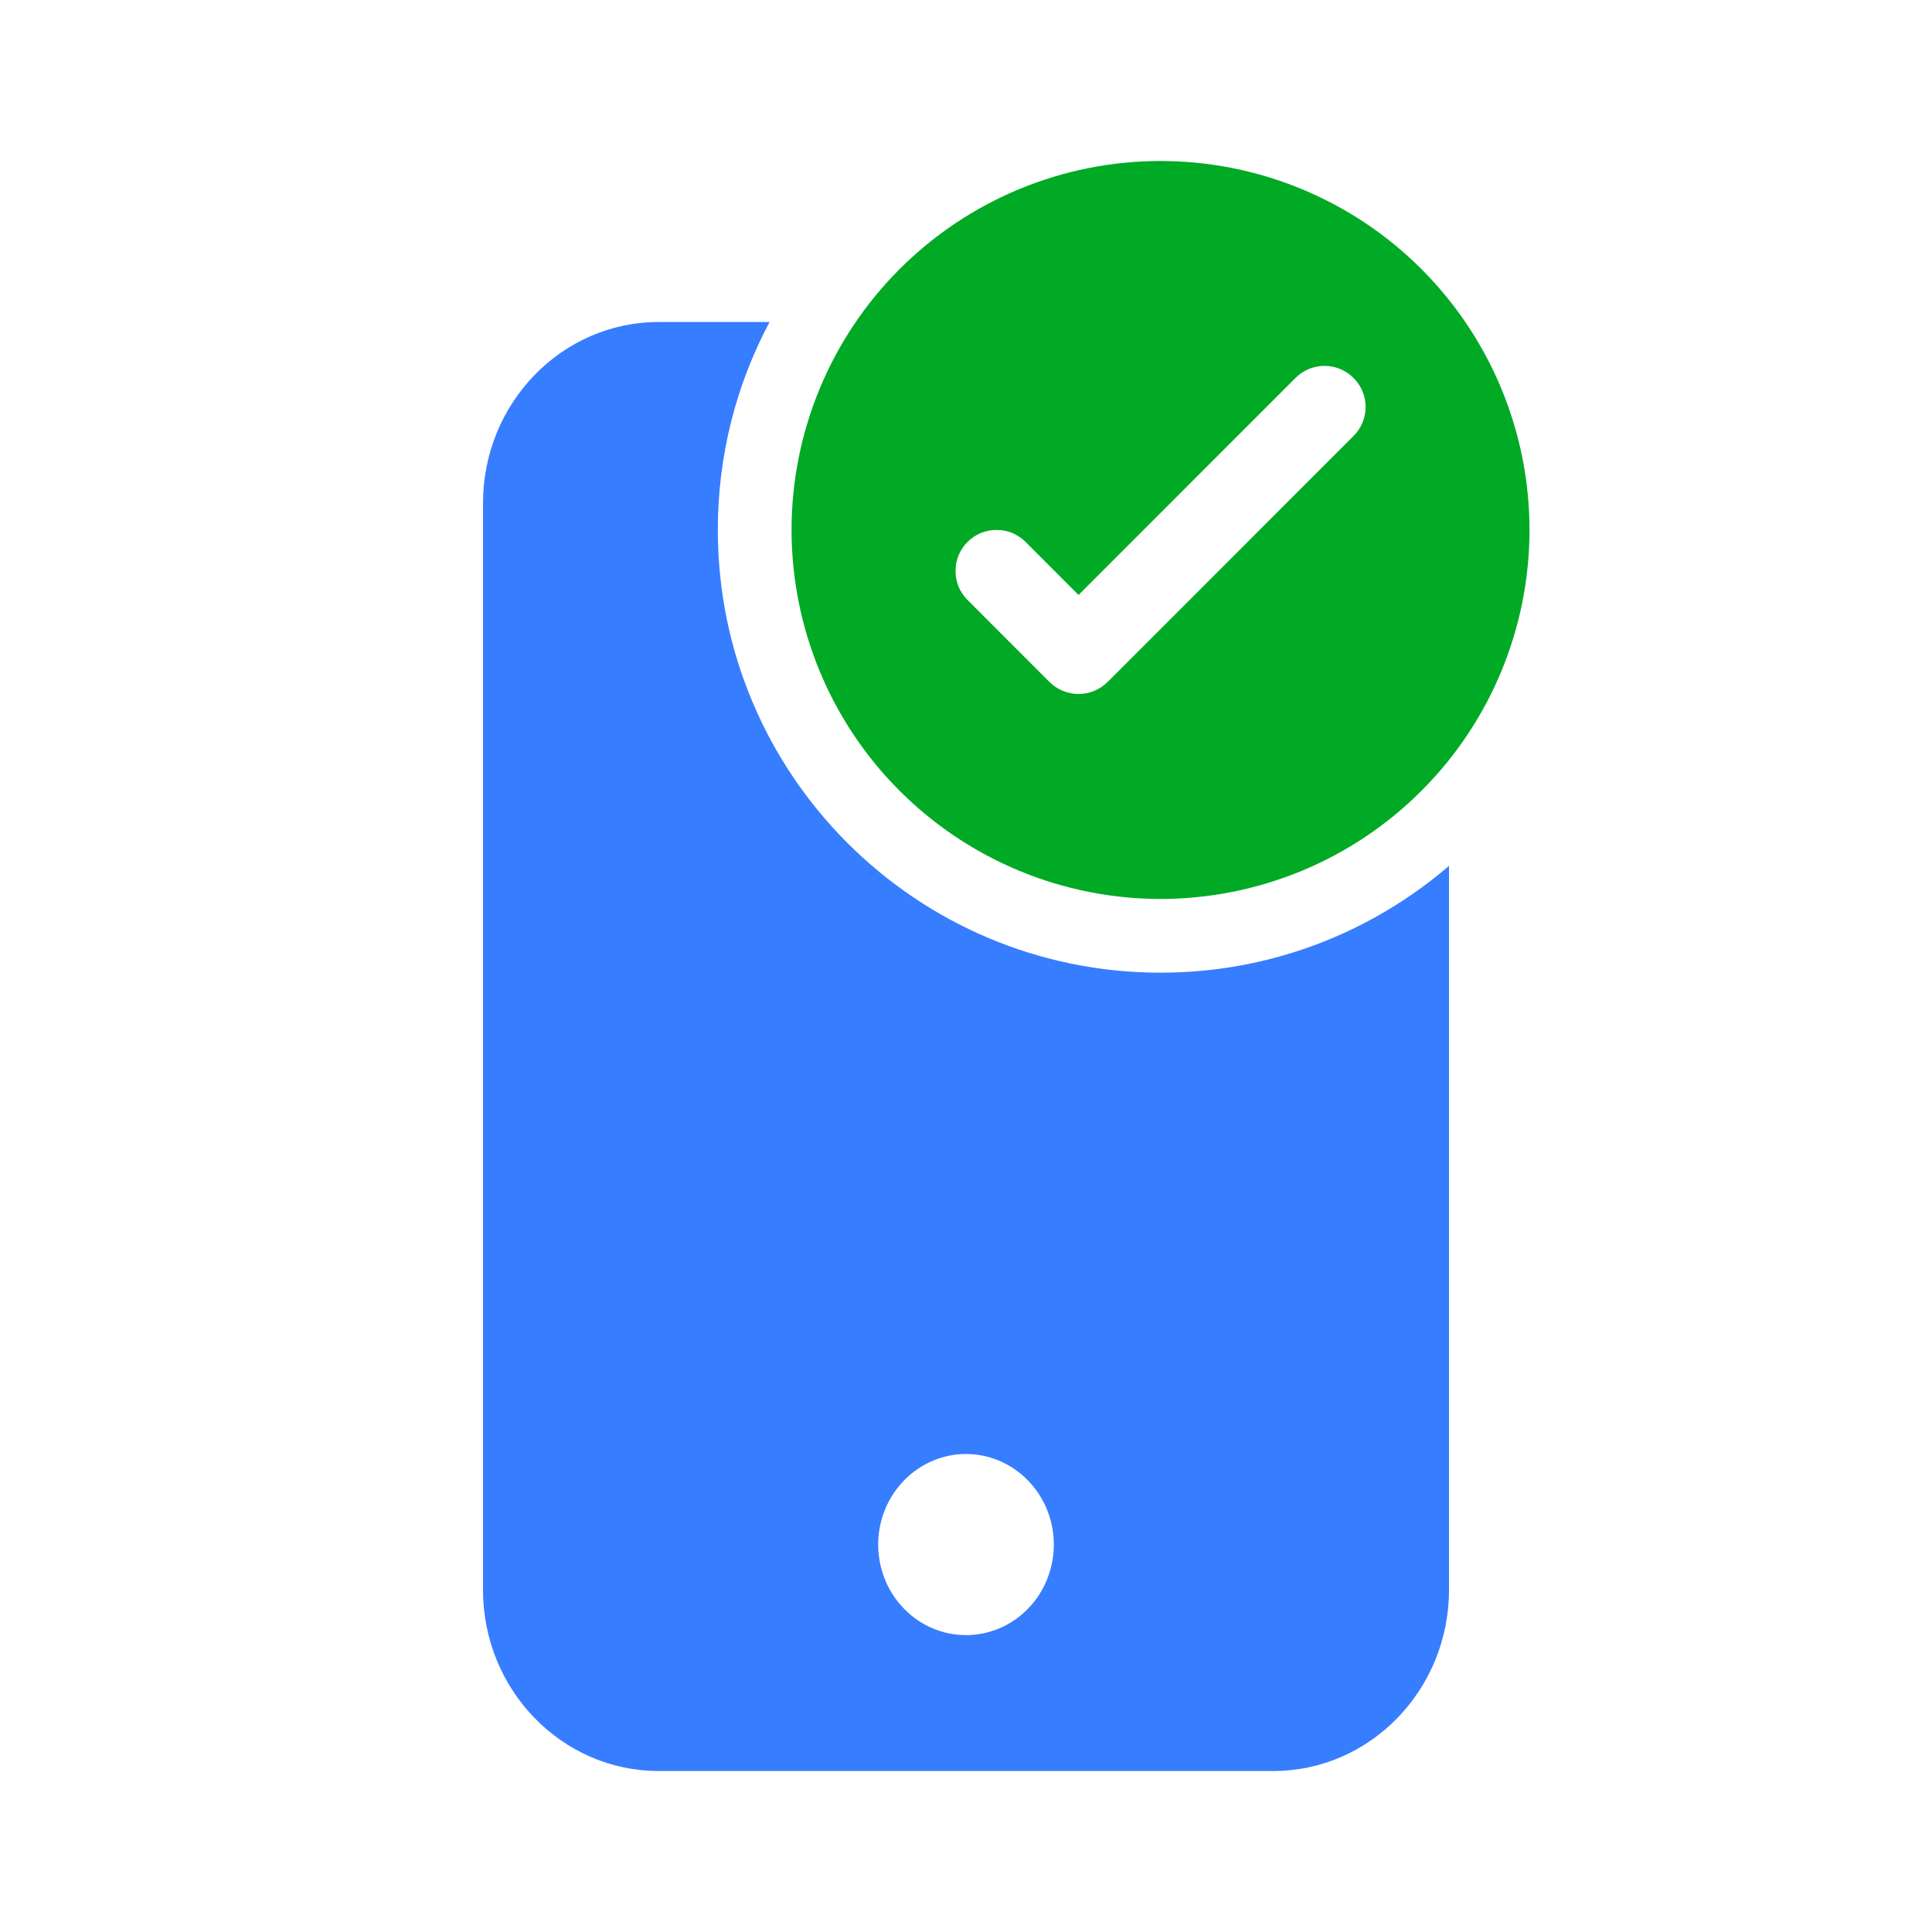 <svg width="24" height="24" viewBox="0 0 24 24" fill="none" xmlns="http://www.w3.org/2000/svg">
<path fill-rule="evenodd" clip-rule="evenodd" d="M9.56 4H8.182C6.978 4 6 5.009 6 6.25V19.75C6 20.991 6.978 22 8.182 22H15.818C17.021 22 18 20.991 18 19.75V10.756C17.037 11.583 15.785 12.083 14.417 12.083C11.379 12.083 8.917 9.621 8.917 6.583C8.917 5.65 9.149 4.77 9.56 4ZM12.771 18.392C12.567 18.181 12.289 18.062 12 18.062C11.711 18.062 11.433 18.181 11.229 18.392C11.024 18.603 10.909 18.889 10.909 19.187C10.909 19.486 11.024 19.772 11.229 19.983C11.433 20.194 11.711 20.312 12 20.312C12.289 20.312 12.567 20.194 12.771 19.983C12.976 19.772 13.091 19.486 13.091 19.187C13.091 18.889 12.976 18.603 12.771 18.392Z" fill="#377DFF"/>
<path d="M19 6.583C19 7.185 18.881 7.781 18.651 8.337C18.421 8.893 18.083 9.399 17.657 9.824C17.232 10.25 16.727 10.587 16.171 10.818C15.614 11.048 15.018 11.167 14.416 11.167C13.815 11.167 13.219 11.048 12.663 10.818C12.107 10.587 11.601 10.25 11.176 9.824C10.75 9.399 10.412 8.893 10.182 8.337C9.952 7.781 9.833 7.185 9.833 6.583C9.833 5.368 10.316 4.202 11.176 3.342C12.035 2.483 13.201 2 14.416 2C15.632 2 16.798 2.483 17.657 3.342C18.517 4.202 19 5.368 19 6.583ZM16.814 4.695C16.767 4.648 16.711 4.61 16.649 4.584C16.587 4.559 16.521 4.545 16.454 4.545C16.387 4.545 16.32 4.559 16.258 4.584C16.197 4.61 16.14 4.648 16.093 4.695L13.398 7.391L12.74 6.732C12.693 6.685 12.636 6.647 12.575 6.621C12.513 6.596 12.447 6.583 12.38 6.583C12.313 6.583 12.246 6.596 12.184 6.621C12.123 6.647 12.066 6.685 12.019 6.732C11.972 6.779 11.934 6.836 11.908 6.897C11.883 6.959 11.87 7.026 11.87 7.093C11.87 7.16 11.883 7.226 11.908 7.288C11.934 7.35 11.972 7.406 12.019 7.453L13.037 8.472C13.085 8.519 13.141 8.557 13.203 8.582C13.265 8.608 13.331 8.621 13.398 8.621C13.465 8.621 13.531 8.608 13.593 8.582C13.655 8.557 13.711 8.519 13.759 8.472L16.814 5.416C16.861 5.369 16.899 5.313 16.925 5.251C16.951 5.189 16.964 5.123 16.964 5.056C16.964 4.989 16.951 4.922 16.925 4.86C16.899 4.798 16.861 4.742 16.814 4.695Z" fill="#00AA25"/>
</svg>
